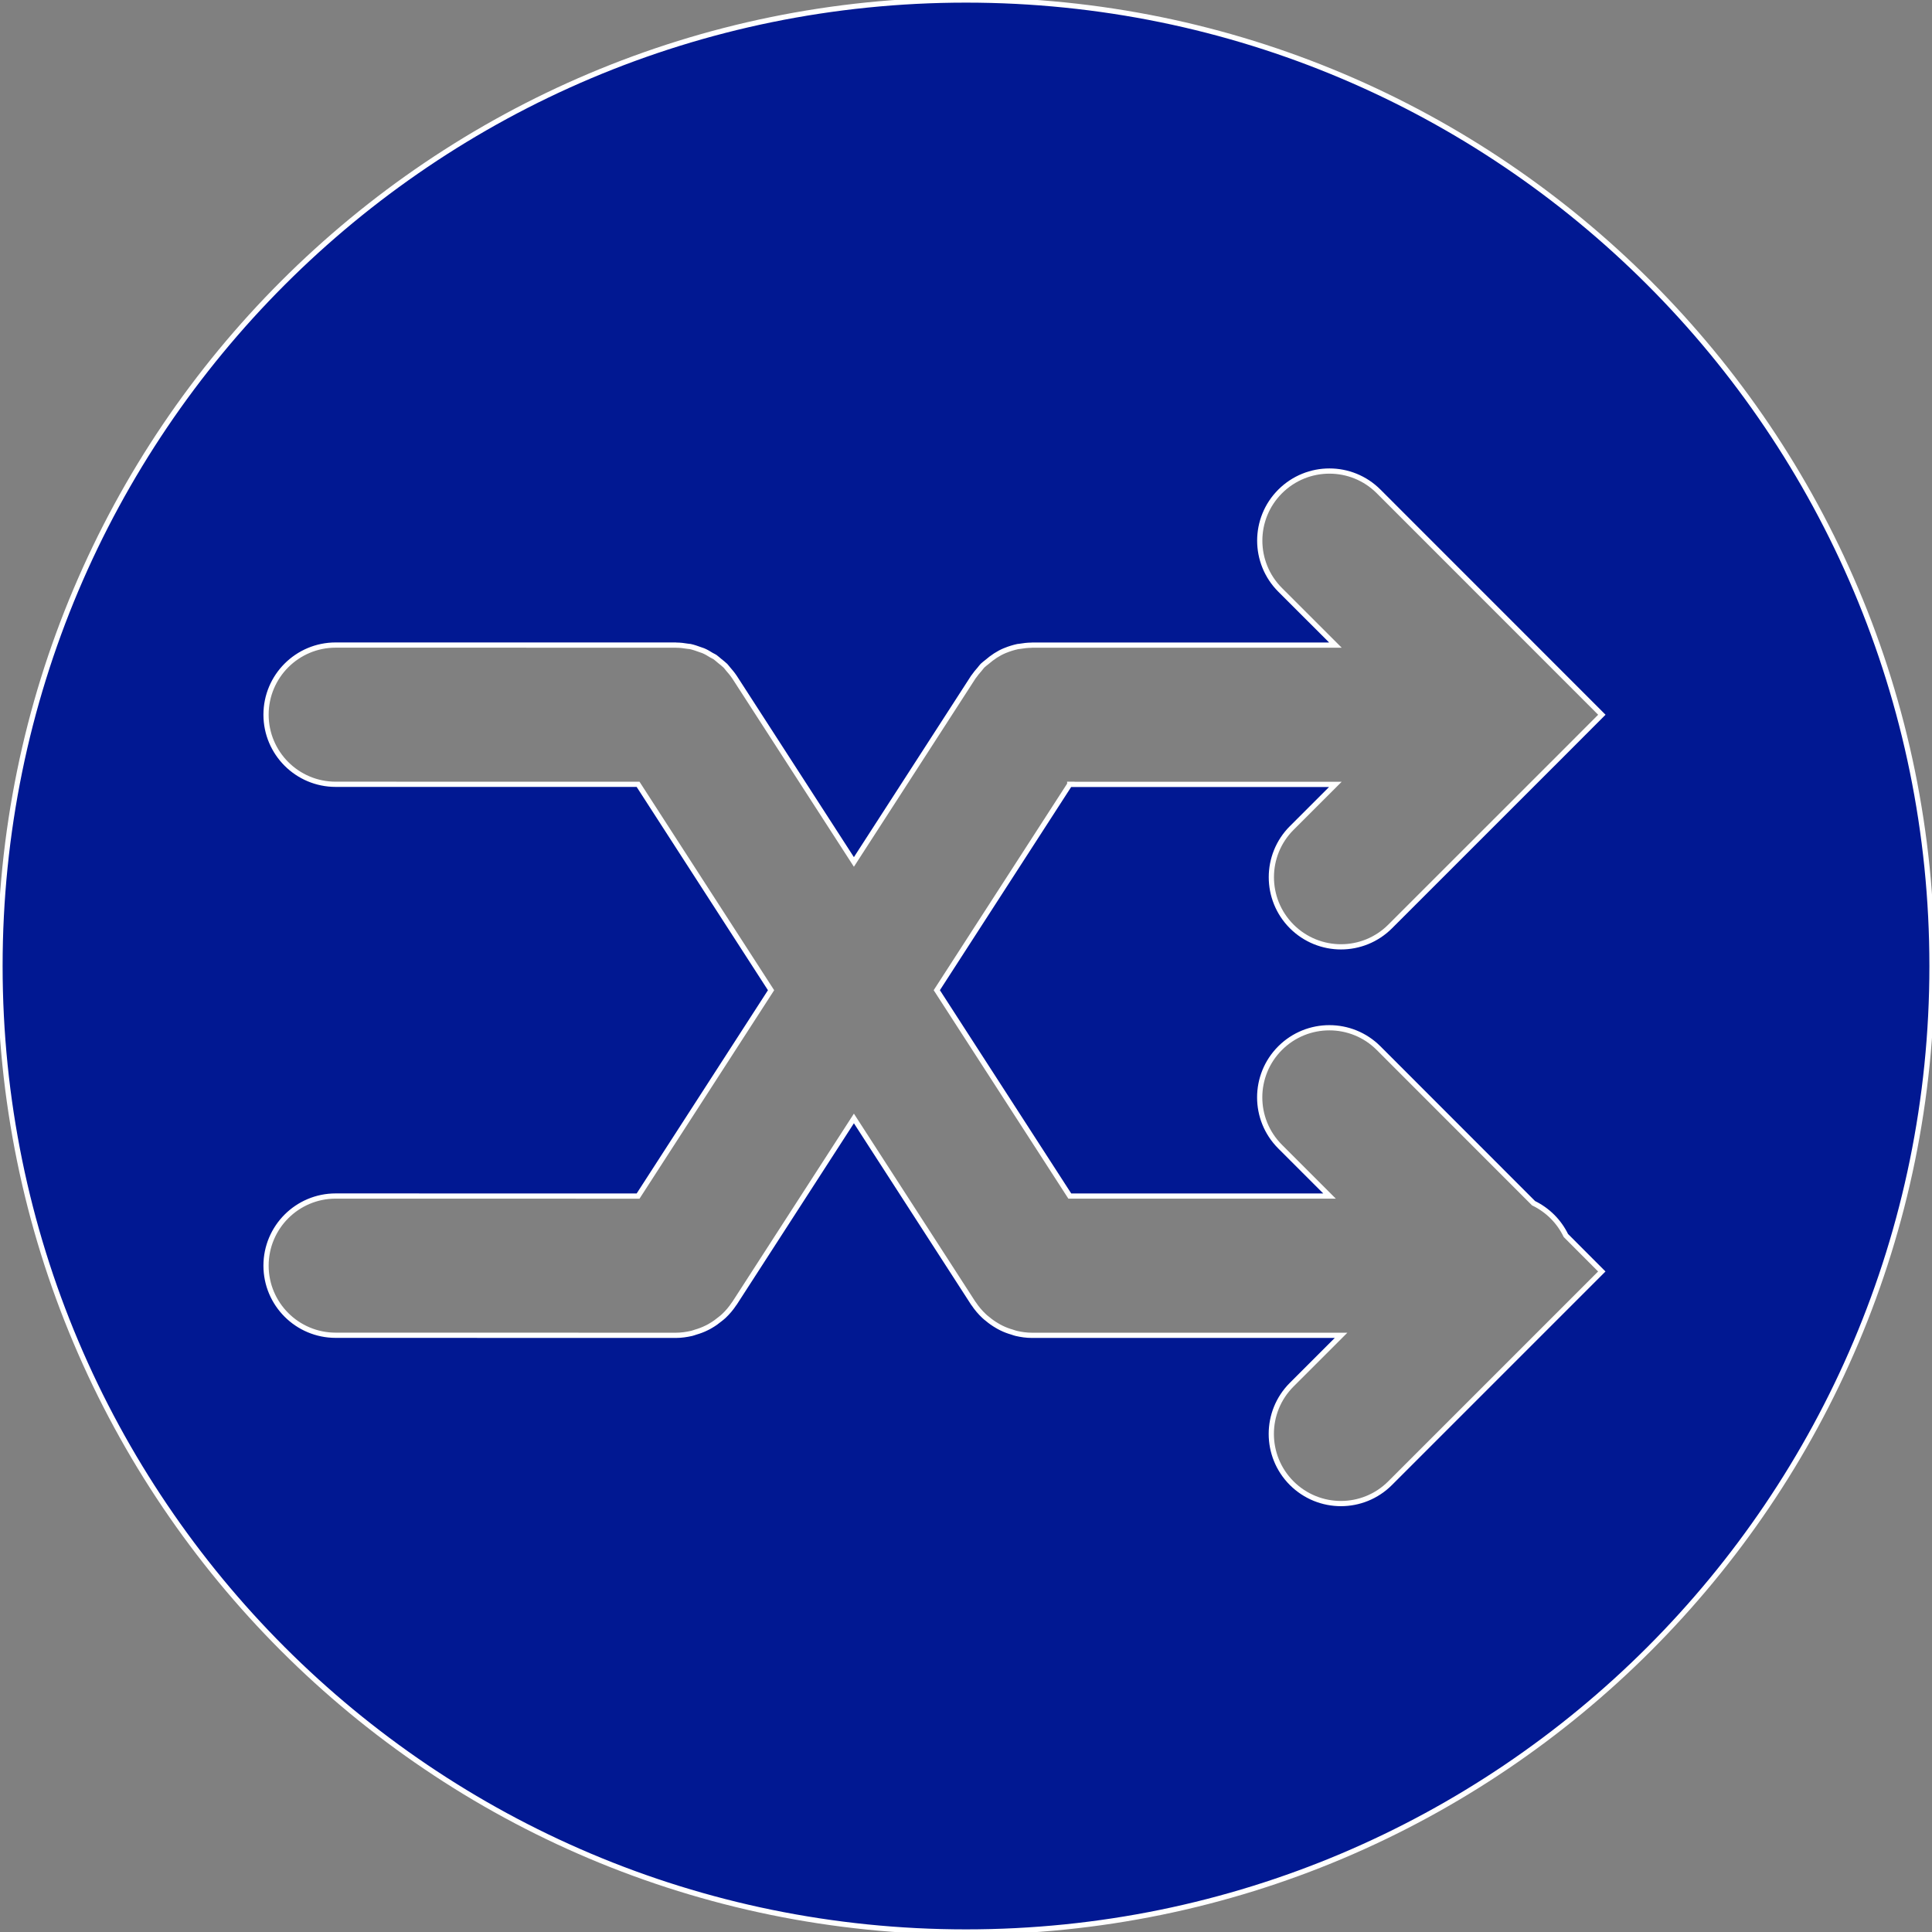 <svg fill="#011892" version="1.1" id="Capa_1" xmlns="http://www.w3.org/2000/svg" xmlns:xlink="http://www.w3.org/1999/xlink" viewBox="0 0 369.955 369.955" xml:space="preserve" stroke="#ffffff"><rect x="0" y="0" width="369.955" height="369.955" fill="#808080" stroke="none"/><g id="SVGRepo_bgCarrier" stroke-width="0"></g><g id="SVGRepo_tracerCarrier" stroke-linecap="round" stroke-linejoin="round"></g><g id="SVGRepo_iconCarrier"> <g> <path d="M184.978,0.003C82.821,0.003,0,82.821,0,184.981c0,102.147,82.821,184.971,184.978,184.971 c102.16,0,184.978-82.824,184.978-184.971C369.955,82.815,287.144,0.003,184.978,0.003z M204.854,150.183l-25.469,39.427 l25.469,39.422h49.738l-9.47-9.47c-5.206-5.212-5.206-13.643,0-18.854c5.218-5.207,13.661-5.207,18.861,0l29.675,29.693 c2.703,1.314,4.876,3.477,6.186,6.179l6.881,6.894l-40.532,40.532c-2.605,2.606-6.005,3.909-9.427,3.909 c-3.399,0-6.815-1.303-9.428-3.909c-5.2-5.212-5.2-13.643,0-18.849l9.463-9.458h-59.207c-1.045,0-2.041-0.144-3.014-0.372 c-0.265-0.061-0.505-0.156-0.757-0.24c-0.727-0.204-1.411-0.463-2.078-0.793c-0.288-0.138-0.564-0.3-0.853-0.468 c-0.637-0.372-1.234-0.793-1.786-1.261c-0.229-0.181-0.457-0.349-0.661-0.553c-0.741-0.697-1.42-1.489-1.99-2.354 c-0.024-0.023-0.036-0.042-0.062-0.065l-22.879-35.423l-22.881,35.423c-0.012,0.023-0.036,0.042-0.06,0.065 c-0.567,0.865-1.237,1.651-1.981,2.354c-0.213,0.204-0.441,0.372-0.669,0.559c-0.564,0.462-1.144,0.889-1.777,1.255 c-0.276,0.168-0.564,0.33-0.868,0.468c-0.652,0.33-1.345,0.583-2.066,0.793c-0.246,0.072-0.499,0.18-0.756,0.24 c-0.97,0.216-1.967,0.372-3.012,0.372h-0.018l-65.149-0.012c-7.359,0-13.331-5.969-13.331-13.331c0-7.355,5.972-13.33,13.331-13.33 l57.91,0.012l25.463-39.422l-25.463-39.427l-57.91-0.006c-7.359,0-13.331-5.969-13.331-13.331c0-7.359,5.972-13.331,13.331-13.331 l65.167,0.006c0.018,0,0.042,0.012,0.072,0.012c0.745,0,1.477,0.099,2.198,0.216c0.147,0.024,0.312,0.024,0.454,0.048 c0.669,0.15,1.33,0.382,1.981,0.622c0.153,0.062,0.336,0.099,0.495,0.168c0.562,0.231,1.09,0.553,1.618,0.88 c0.21,0.12,0.444,0.213,0.64,0.342c0.315,0.216,0.598,0.499,0.898,0.739c0.375,0.306,0.762,0.594,1.108,0.928 c0.177,0.177,0.324,0.405,0.504,0.61c0.405,0.468,0.816,0.945,1.162,1.462c0.024,0.033,0.048,0.057,0.06,0.081l22.881,35.422 l22.879-35.422c0.026-0.024,0.051-0.048,0.068-0.081c0.34-0.499,0.727-0.952,1.126-1.408c0.184-0.219,0.352-0.465,0.553-0.676 c0.258-0.258,0.573-0.468,0.855-0.705c1.039-0.901,2.174-1.664,3.417-2.18c0.029-0.019,0.065-0.019,0.102-0.036 c0.769-0.318,1.562-0.559,2.378-0.739c0.12-0.024,0.246-0.012,0.36-0.042c0.769-0.129,1.514-0.216,2.288-0.222 c0.018,0,0.042-0.012,0.078-0.012h58.103l-10.587-10.581c-5.206-5.209-5.206-13.646,0-18.846c5.218-5.209,13.661-5.209,18.861,0 l42.742,42.757l-9.403,9.422l-0.024,0.018L266.205,177.4c-2.606,2.606-6.005,3.909-9.428,3.909c-3.398,0-6.815-1.303-9.428-3.909 c-5.2-5.209-5.2-13.646,0-18.846l8.358-8.353h-50.854V150.183z"></path> </g> </g></svg>